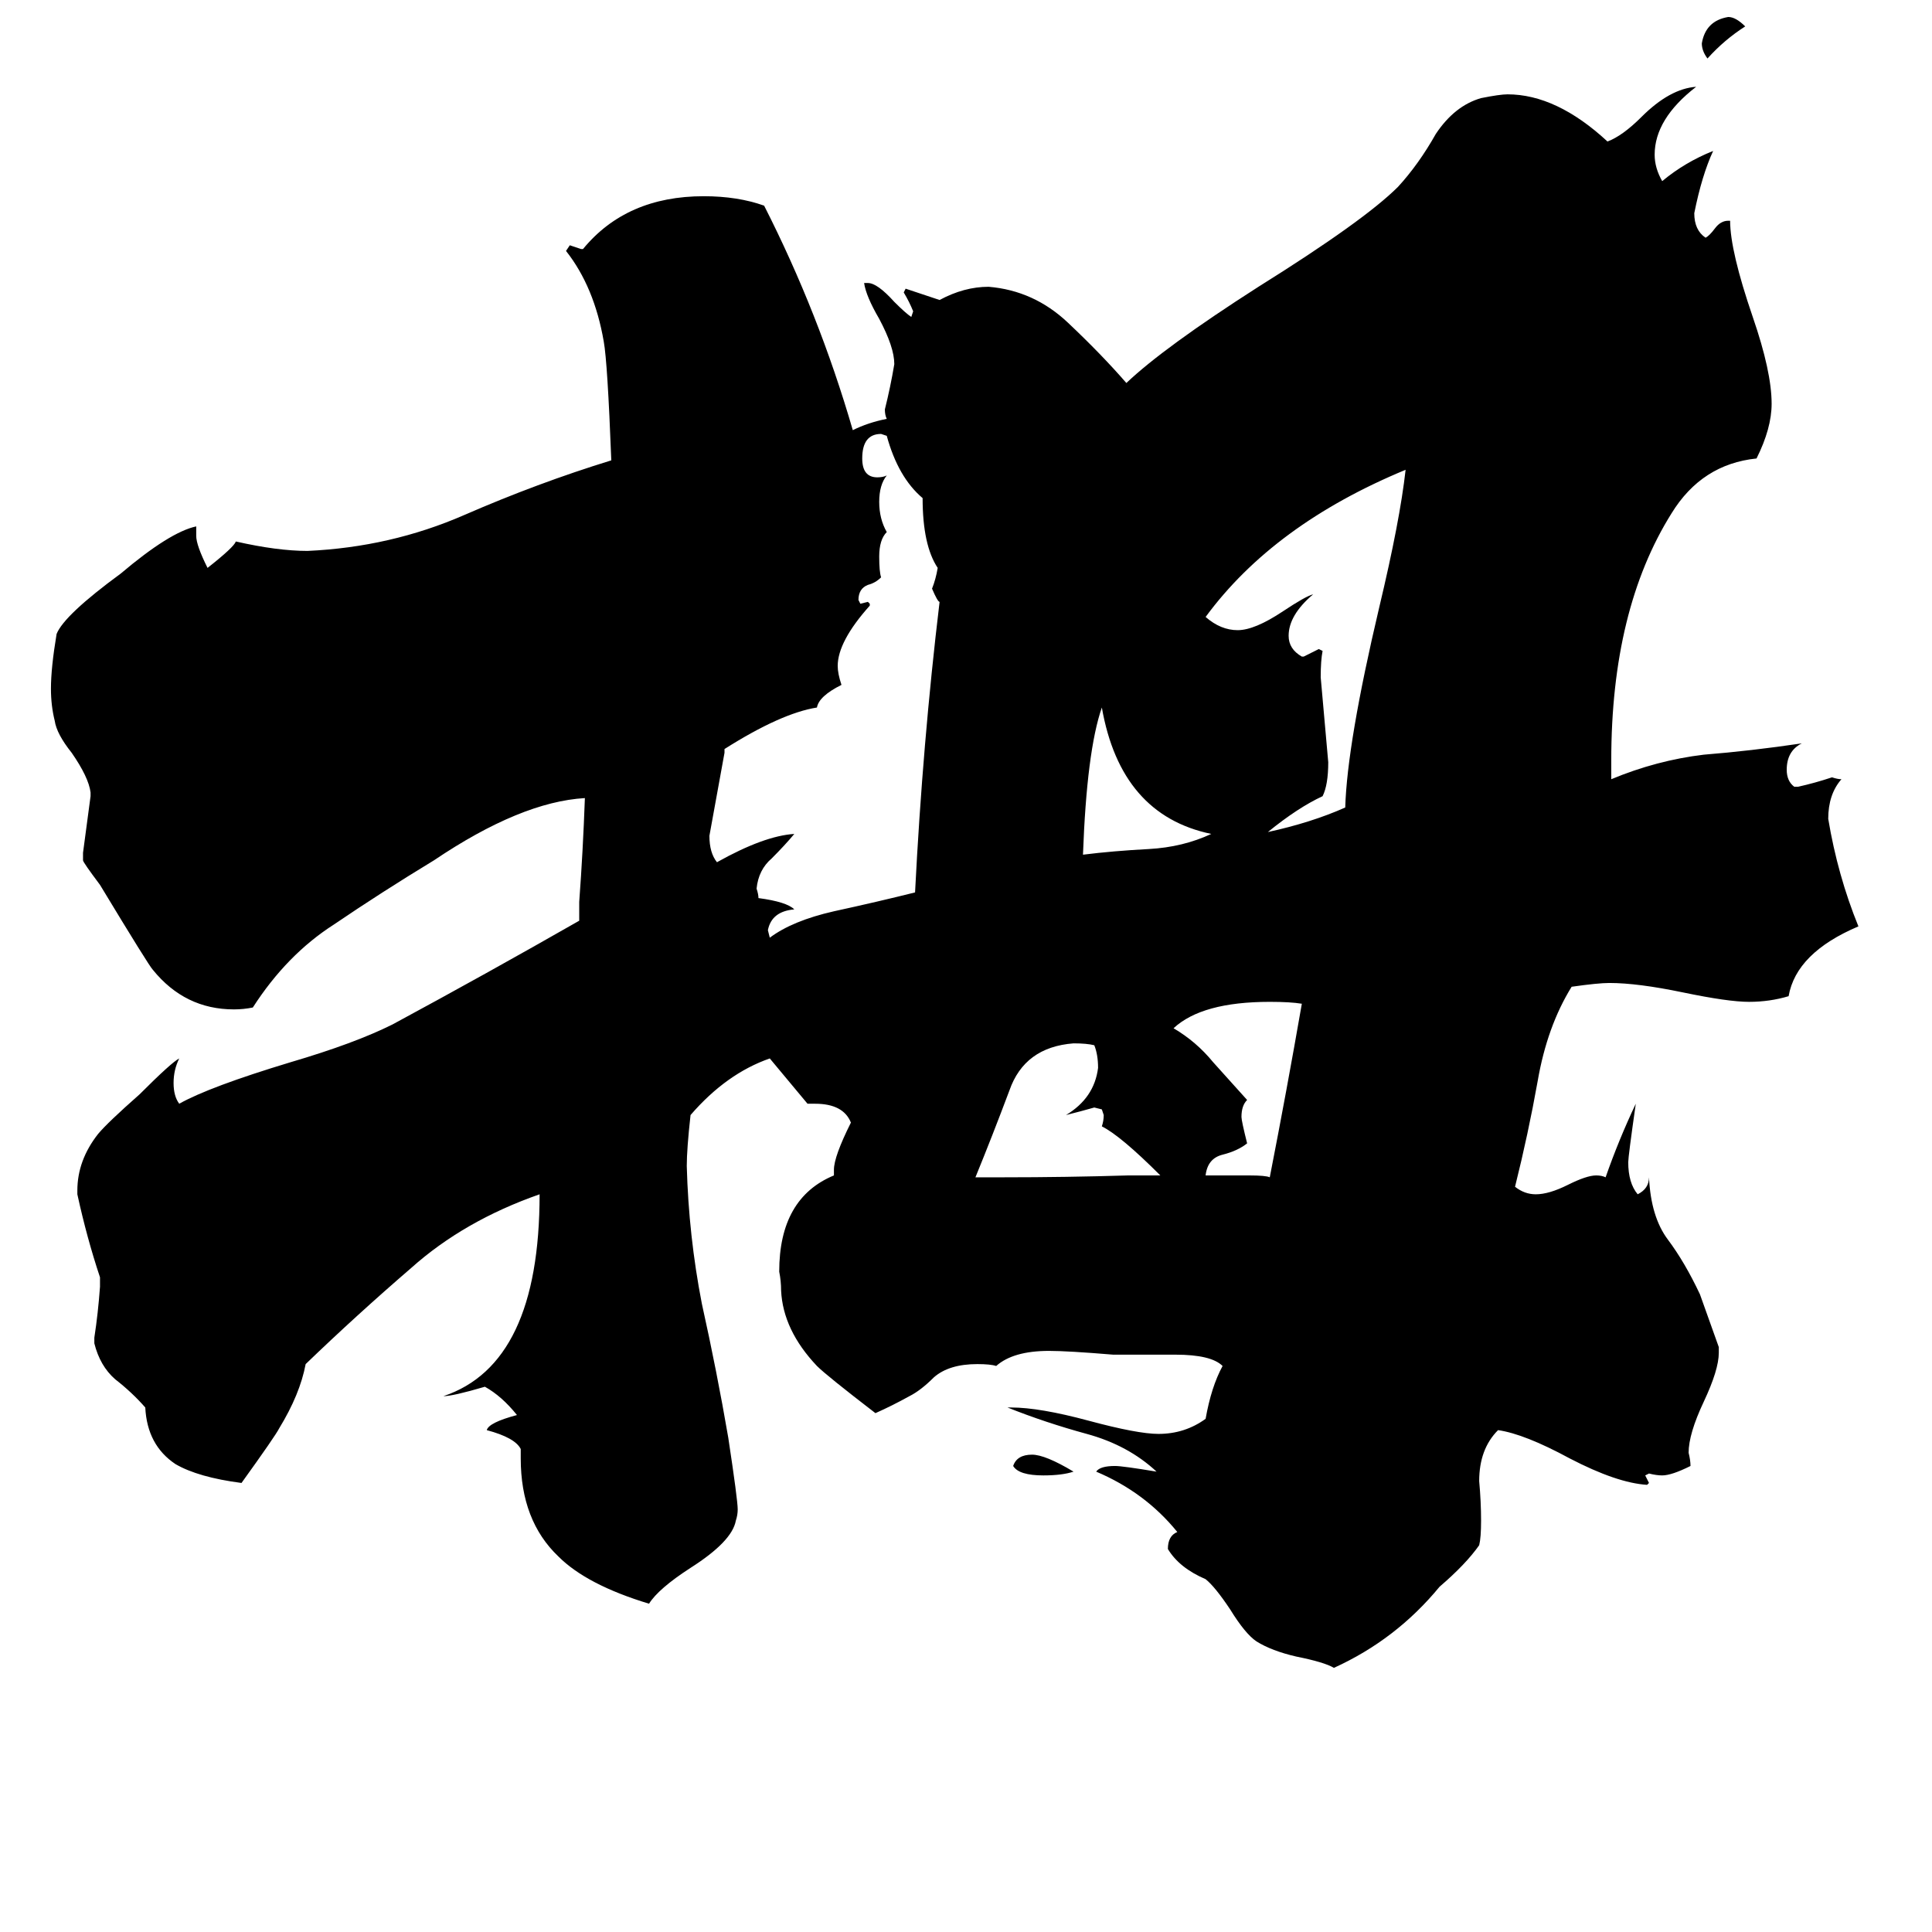 <svg xmlns="http://www.w3.org/2000/svg" viewBox="0 -800 1024 1024">
	<path fill="#000000" d="M569 -20Q563 -18 553 -18Q540 -18 537 -23Q539 -29 547 -29Q554 -29 569 -20ZM925 -786Q914 -779 905 -769Q902 -773 902 -777Q904 -789 916 -791Q920 -791 925 -786ZM642 -358Q594 -368 584 -425Q576 -402 574 -347Q590 -349 609 -350Q627 -351 642 -358ZM639 -177H662Q671 -177 673 -176Q682 -222 690 -268Q684 -269 673 -269Q637 -269 622 -255Q634 -248 643 -237Q652 -227 661 -217Q658 -214 658 -208Q658 -206 661 -194Q656 -190 648 -188Q640 -186 639 -177ZM598 -177H615Q594 -198 584 -203Q585 -206 585 -209L584 -212L580 -213Q573 -211 565 -209Q580 -218 582 -234Q582 -241 580 -246Q576 -247 569 -247Q543 -245 535 -222Q526 -198 517 -176H532Q565 -176 598 -177ZM690 -452H691Q695 -454 699 -456L701 -455Q700 -450 700 -441Q702 -418 704 -396Q704 -384 701 -378Q688 -372 672 -359Q695 -364 713 -372Q714 -406 731 -478Q742 -524 745 -551Q675 -522 639 -473Q647 -466 656 -466Q665 -466 680 -476Q692 -484 696 -485Q683 -474 683 -463Q683 -456 690 -452ZM384 -403V-401Q380 -379 376 -357Q376 -348 380 -343Q405 -357 421 -358Q416 -352 409 -345Q402 -339 401 -329Q402 -326 402 -324Q417 -322 421 -318Q409 -317 407 -307L408 -303Q420 -312 442 -317Q465 -322 485 -327Q489 -406 498 -481Q497 -481 494 -488Q496 -493 497 -499Q489 -511 489 -536Q476 -547 470 -569L467 -570Q457 -570 457 -557Q457 -547 465 -547Q468 -547 470 -548Q466 -543 466 -534Q466 -525 470 -518Q466 -514 466 -505Q466 -497 467 -494Q464 -491 460 -490Q455 -488 455 -482L456 -480L460 -481L461 -480V-479Q444 -460 444 -447Q444 -443 446 -437Q434 -431 433 -425Q414 -422 384 -403ZM911 -86V-83Q911 -74 903 -57Q895 -40 895 -30Q896 -26 896 -23Q886 -18 881 -18Q878 -18 874 -19L872 -18Q873 -16 874 -14L873 -13Q857 -14 832 -27Q808 -40 794 -42Q784 -32 784 -15Q785 -4 785 6Q785 15 784 19Q777 29 763 41Q740 69 707 84Q702 81 687 78Q674 75 666 70Q660 66 652 53Q644 41 639 37Q625 31 619 21Q619 14 624 12Q607 -9 581 -20Q583 -23 591 -23Q595 -23 613 -20Q598 -34 576 -40Q554 -46 534 -54H536Q551 -54 577 -47Q603 -40 614 -40Q628 -40 639 -48Q642 -65 648 -76Q642 -82 623 -82H590Q566 -84 556 -84Q537 -84 528 -76Q525 -77 518 -77Q503 -77 495 -70Q488 -63 482 -60Q473 -55 464 -51Q438 -71 433 -76Q415 -95 414 -116Q414 -121 413 -126Q413 -165 442 -177V-180Q442 -187 451 -205Q447 -215 432 -215H428Q418 -227 408 -239Q385 -231 366 -209Q364 -191 364 -182Q365 -145 372 -109Q380 -73 386 -38Q391 -5 391 0Q391 3 390 6Q388 17 366 31Q349 42 344 50Q311 40 296 25Q276 6 276 -27V-32Q273 -38 258 -42Q259 -46 274 -50Q266 -60 257 -65Q240 -60 235 -60Q286 -77 286 -167Q246 -153 218 -128Q189 -103 162 -77Q159 -61 148 -43Q146 -39 128 -14Q105 -17 93 -24Q78 -34 77 -54Q70 -62 61 -69Q53 -76 50 -88V-91Q52 -104 53 -118V-123Q46 -144 41 -167V-169Q41 -185 52 -199Q57 -205 74 -220Q91 -237 95 -239Q92 -233 92 -226Q92 -219 95 -215Q111 -224 154 -237Q188 -247 208 -257Q258 -284 307 -312V-322Q309 -349 310 -377Q276 -375 230 -344Q202 -327 177 -310Q152 -294 134 -266Q129 -265 124 -265Q98 -265 81 -286Q79 -288 53 -331Q44 -343 44 -344V-348Q46 -363 48 -378V-380Q47 -388 38 -401Q30 -411 29 -418Q27 -426 27 -435Q27 -446 30 -464Q34 -474 64 -496Q90 -518 104 -521V-516Q104 -511 110 -499Q124 -510 125 -513Q147 -508 163 -508Q207 -510 246 -527Q285 -544 324 -556Q322 -608 320 -619Q315 -648 300 -667L302 -670Q305 -669 308 -668H309Q332 -696 373 -696Q391 -696 405 -691Q434 -634 452 -572Q460 -576 470 -578Q469 -580 469 -583Q472 -595 474 -607Q474 -616 466 -631Q459 -643 458 -650H460Q465 -650 474 -640Q480 -634 483 -632L484 -635Q482 -640 479 -645L480 -647Q489 -644 498 -641Q511 -648 524 -648Q548 -646 566 -629Q584 -612 597 -597Q617 -616 667 -648Q723 -683 741 -701Q752 -713 761 -729Q771 -744 785 -748Q795 -750 799 -750Q825 -750 852 -725Q860 -728 870 -738Q885 -753 899 -754Q877 -737 877 -718Q877 -711 881 -704Q893 -714 908 -720Q902 -707 898 -687Q898 -678 904 -674Q906 -675 909 -679Q912 -683 916 -683H917Q917 -667 929 -632Q939 -603 939 -586Q939 -573 931 -557Q902 -554 886 -528Q854 -477 854 -397V-387Q878 -397 903 -400Q928 -402 955 -406Q947 -402 947 -392Q947 -386 951 -383H953Q962 -385 971 -388Q974 -387 976 -387Q969 -379 969 -366Q974 -336 985 -309Q952 -295 948 -272Q938 -269 927 -269Q916 -269 892 -274Q868 -279 853 -279Q847 -279 833 -277Q820 -256 815 -227Q810 -199 803 -171Q808 -167 814 -167Q821 -167 831 -172Q841 -177 846 -177Q849 -177 851 -176Q858 -196 867 -215Q863 -187 863 -184Q863 -173 868 -167Q874 -170 874 -176Q875 -155 884 -143Q893 -131 901 -114Q906 -100 911 -86Z"/>
</svg>